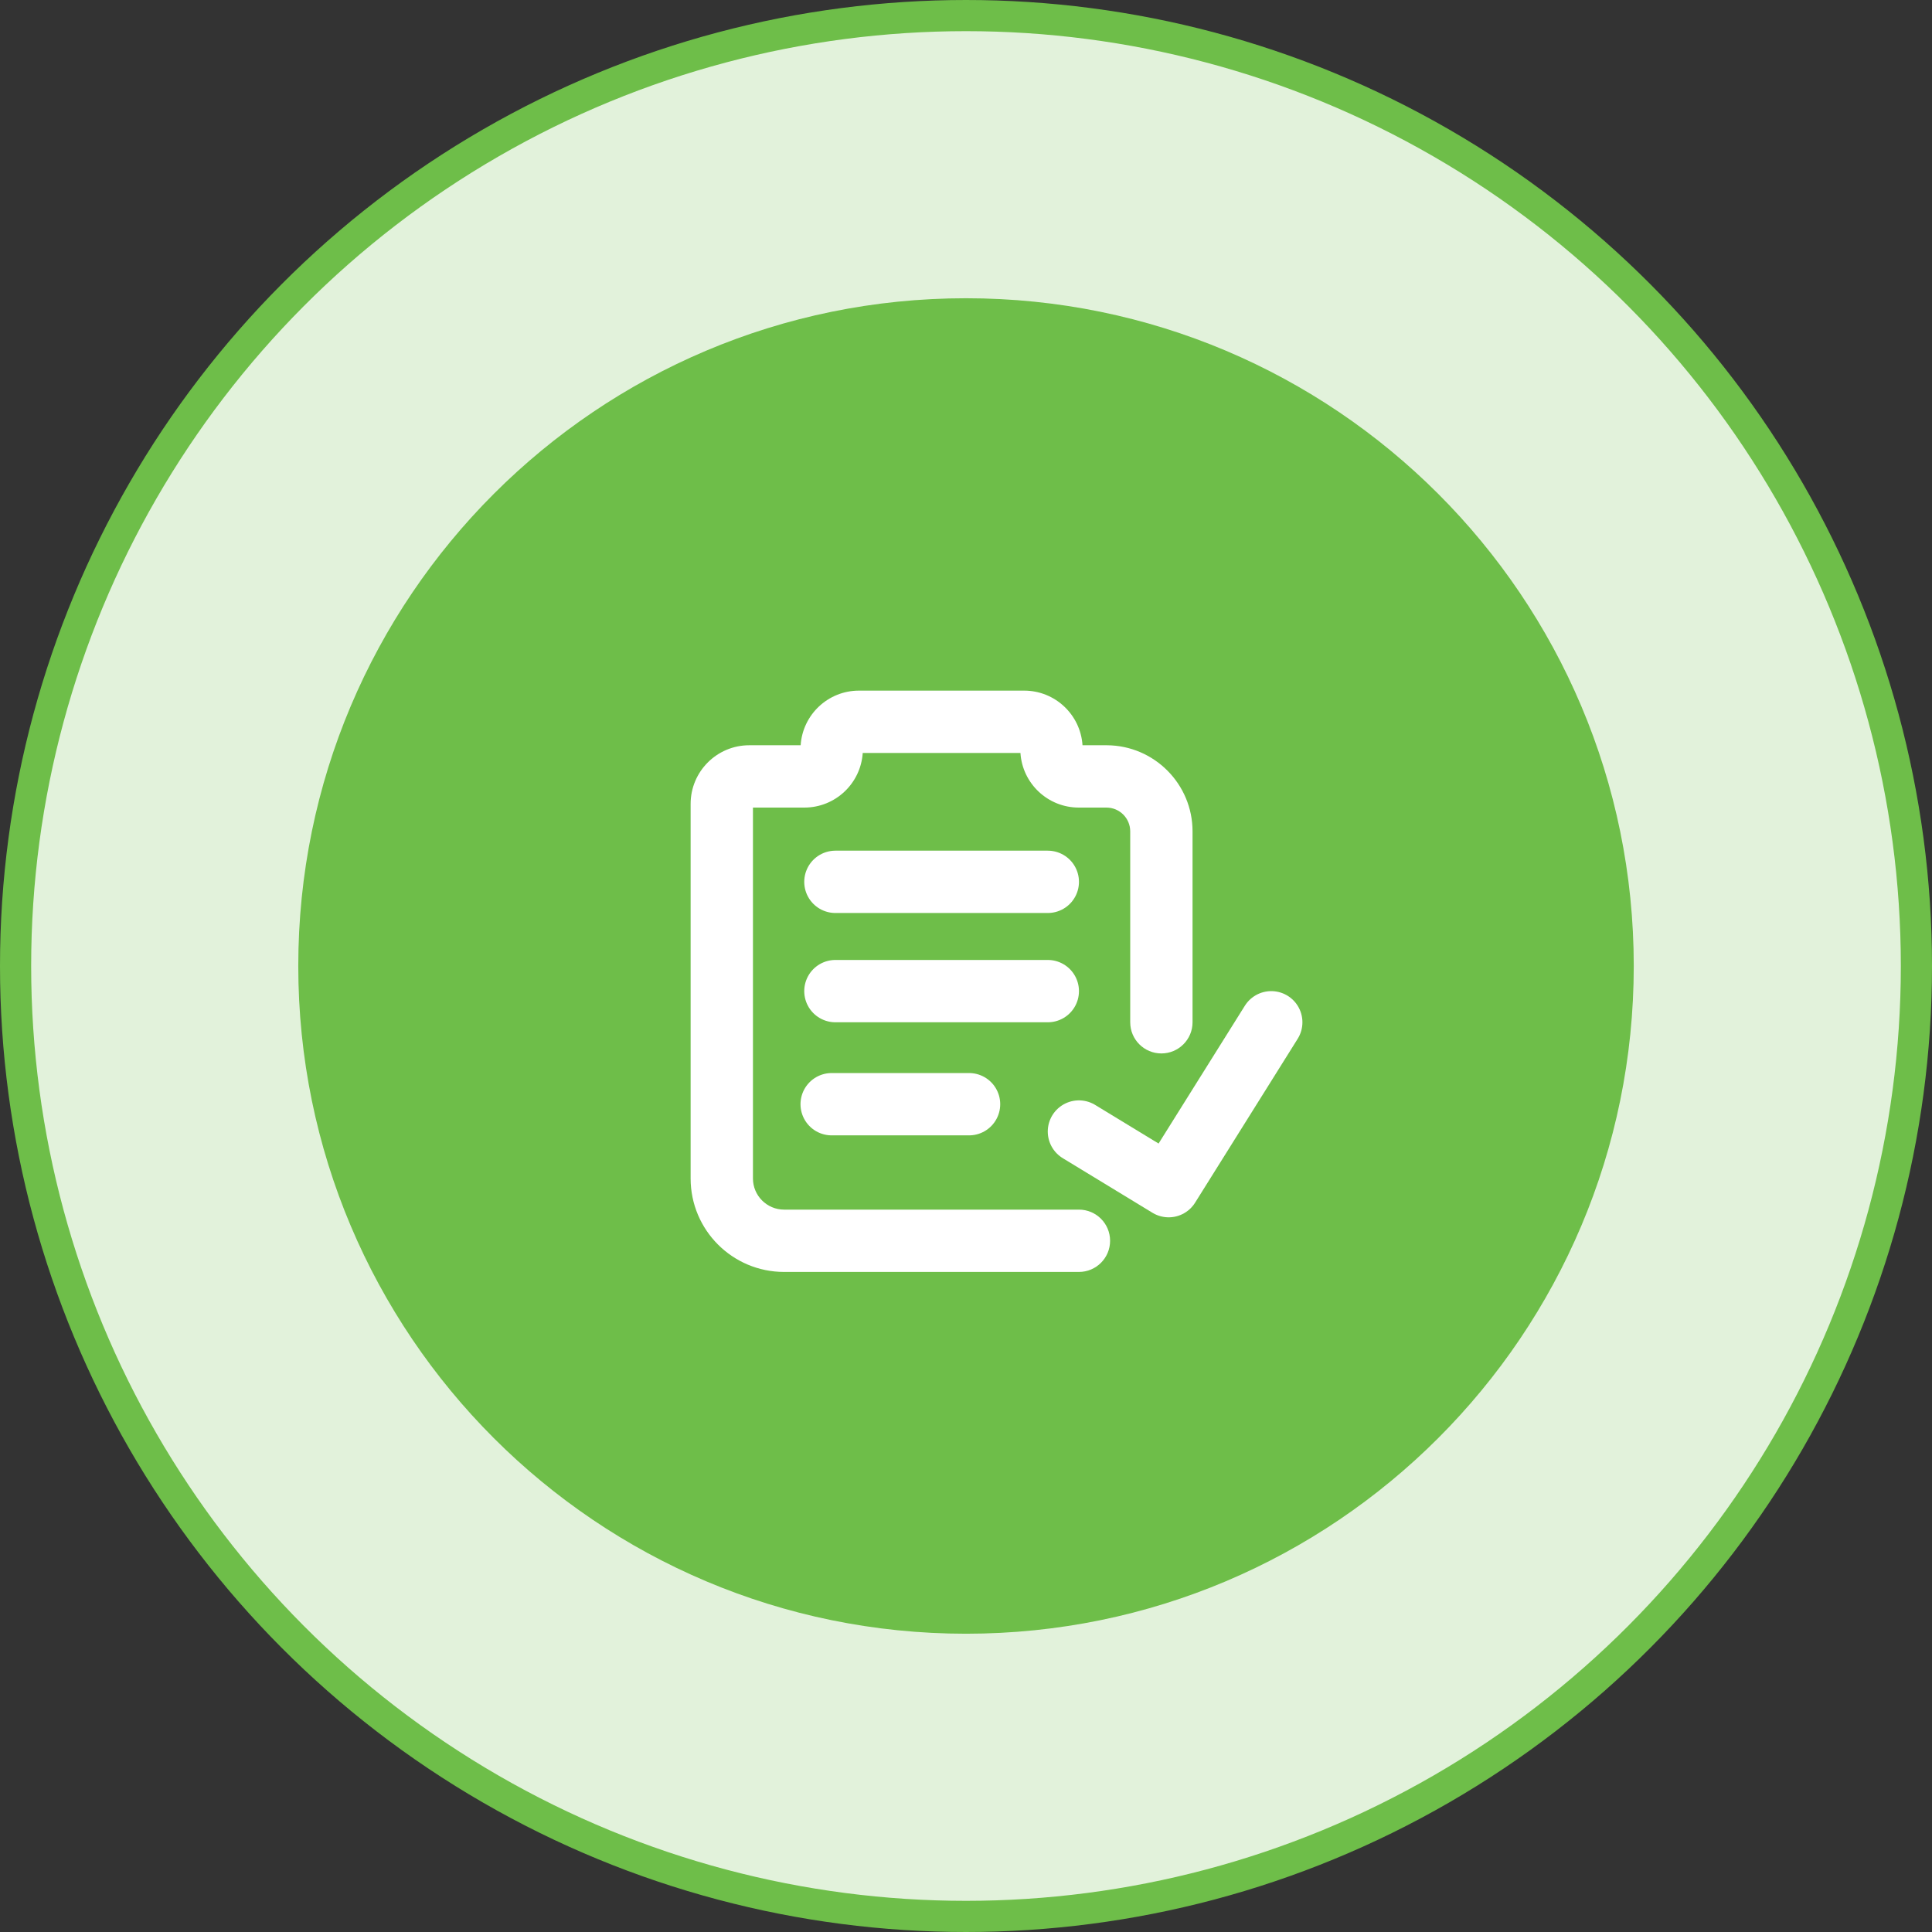 <svg width="62" height="62" viewBox="0 0 62 62" fill="none" xmlns="http://www.w3.org/2000/svg">
<rect x="0" y="0" width="62" height="62" fill="#333333" stroke="none"/>
<circle cx="31" cy="31" r="30.5" fill="#E2F2DB" stroke="#6EBE49"/>
<path d="M31 52.428C42.835 52.428 52.429 42.834 52.429 31C52.429 19.165 42.835 9.571 31 9.571C19.165 9.571 9.572 19.165 9.572 31C9.572 42.834 19.165 52.428 31 52.428Z" fill="#6EBE49"/>
<path fill-rule="evenodd" clip-rule="evenodd" d="M25.813 25.916C26.808 25.916 27.622 25.142 27.686 24.163H32.747C32.81 25.142 33.624 25.916 34.619 25.916H35.506V25.916C35.928 25.916 36.27 26.258 36.27 26.68V32.806C36.27 33.358 36.717 33.806 37.27 33.806C37.822 33.806 38.27 33.358 38.27 32.806V26.68C38.27 25.159 37.04 23.924 35.52 23.916C35.516 23.916 35.511 23.916 35.506 23.916H34.739C34.675 22.937 33.861 22.163 32.866 22.163H27.566C26.571 22.163 25.757 22.937 25.694 23.916H24.045C23.006 23.916 22.163 24.759 22.163 25.798V37.818C22.163 39.475 23.506 40.818 25.163 40.818H34.624C35.177 40.818 35.624 40.37 35.624 39.818C35.624 39.266 35.177 38.818 34.624 38.818H25.163C24.611 38.818 24.163 38.37 24.163 37.818V25.916H25.813Z" fill="white"/>
<line x1="26.809" y1="28.299" x2="33.625" y2="28.299" stroke="white" stroke-width="2" stroke-linecap="round" stroke-linejoin="round"/>
<line x1="26.809" y1="31.806" x2="33.625" y2="31.806" stroke="white" stroke-width="2" stroke-linecap="round" stroke-linejoin="round"/>
<path d="M26.689 35.435L31.098 35.435" stroke="white" stroke-width="2" stroke-linecap="round" stroke-linejoin="round"/>
<path d="M34.624 36.312L37.504 38.065L40.796 32.806" stroke="white" stroke-width="2" stroke-linecap="round" stroke-linejoin="round"/>
</svg>
